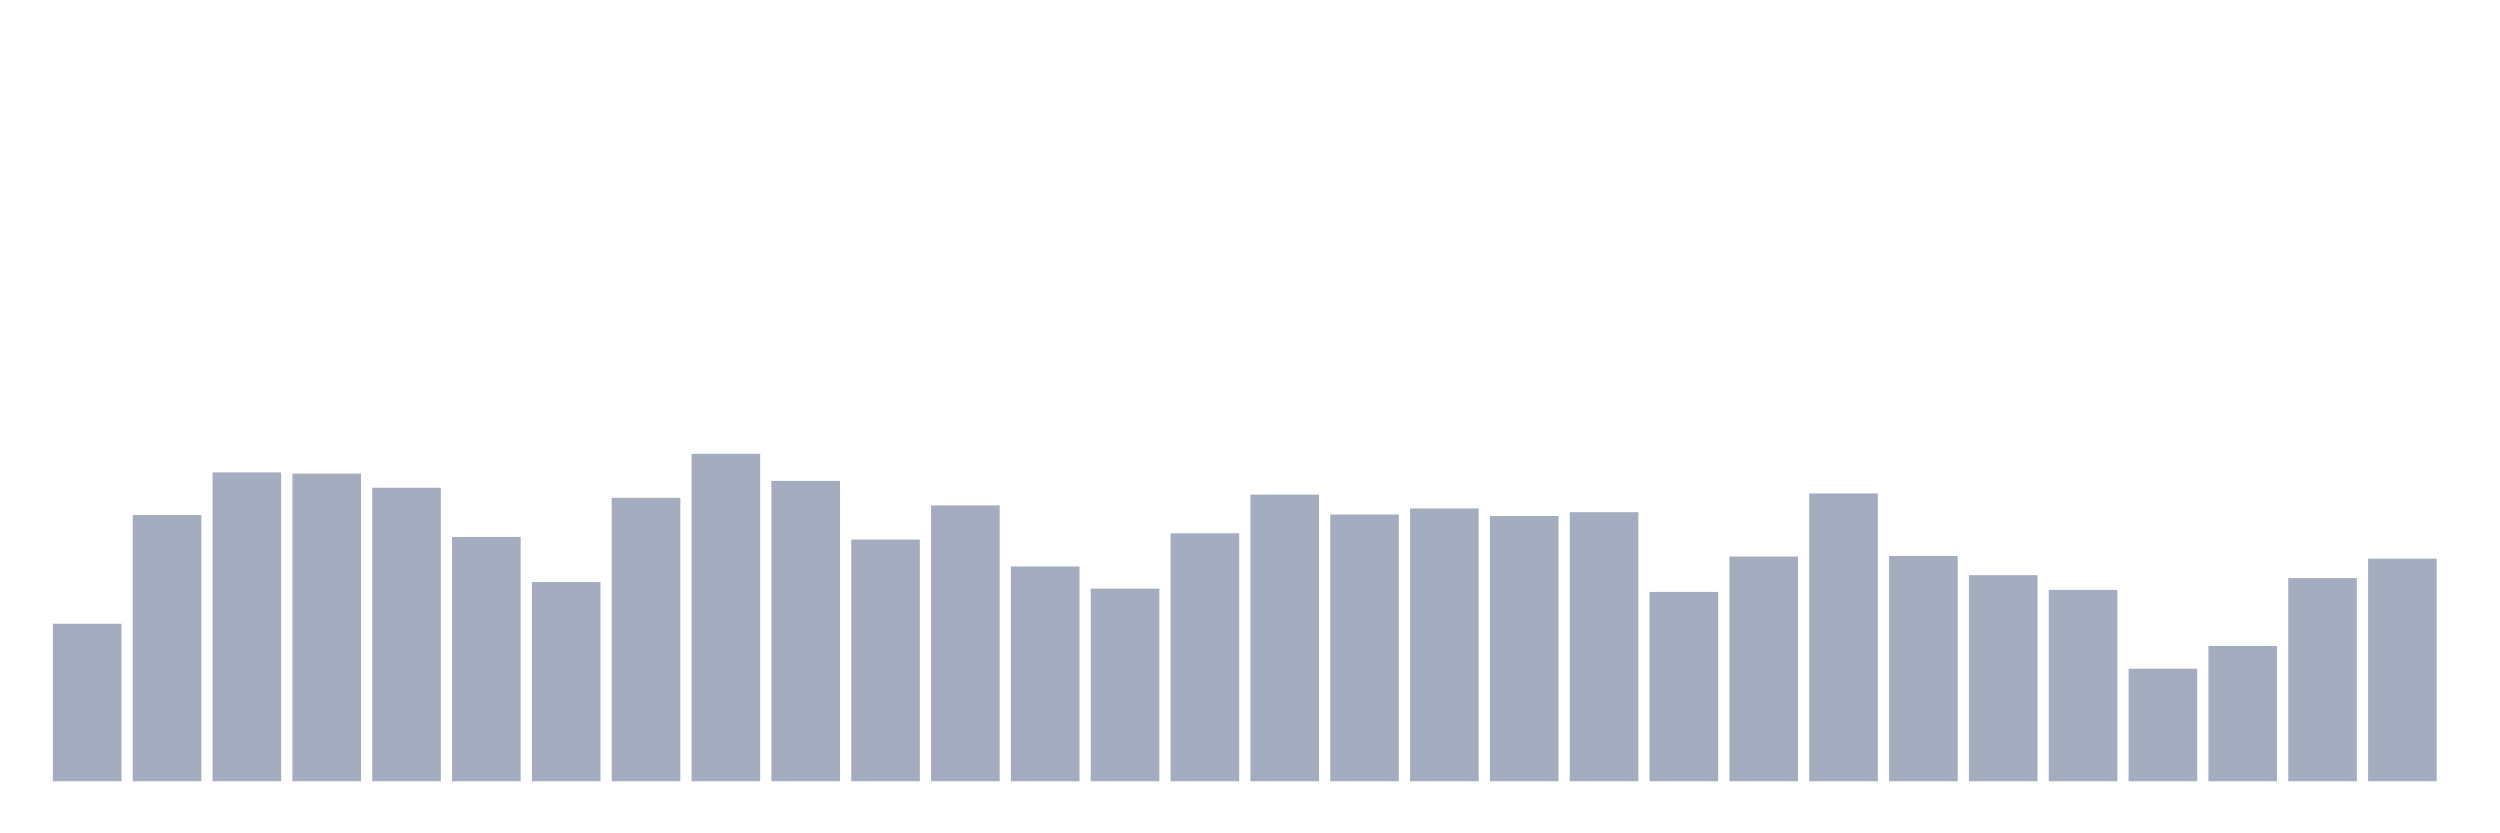 <svg xmlns="http://www.w3.org/2000/svg" viewBox="0 0 480 160"><g transform="translate(10,10)"><rect class="bar" x="0.153" width="13.175" y="109.757" height="30.243" fill="rgb(164,173,192)"></rect><rect class="bar" x="15.482" width="13.175" y="88.885" height="51.115" fill="rgb(164,173,192)"></rect><rect class="bar" x="30.81" width="13.175" y="80.702" height="59.298" fill="rgb(164,173,192)"></rect><rect class="bar" x="46.138" width="13.175" y="80.931" height="59.069" fill="rgb(164,173,192)"></rect><rect class="bar" x="61.466" width="13.175" y="83.649" height="56.351" fill="rgb(164,173,192)"></rect><rect class="bar" x="76.794" width="13.175" y="93.091" height="46.909" fill="rgb(164,173,192)"></rect><rect class="bar" x="92.123" width="13.175" y="101.76" height="38.24" fill="rgb(164,173,192)"></rect><rect class="bar" x="107.451" width="13.175" y="85.58" height="54.42" fill="rgb(164,173,192)"></rect><rect class="bar" x="122.779" width="13.175" y="77.14" height="62.86" fill="rgb(164,173,192)"></rect><rect class="bar" x="138.107" width="13.175" y="82.333" height="57.667" fill="rgb(164,173,192)"></rect><rect class="bar" x="153.436" width="13.175" y="93.592" height="46.408" fill="rgb(164,173,192)"></rect><rect class="bar" x="168.764" width="13.175" y="87.039" height="52.961" fill="rgb(164,173,192)"></rect><rect class="bar" x="184.092" width="13.175" y="98.756" height="41.244" fill="rgb(164,173,192)"></rect><rect class="bar" x="199.42" width="13.175" y="103.019" height="36.981" fill="rgb(164,173,192)"></rect><rect class="bar" x="214.748" width="13.175" y="92.39" height="47.61" fill="rgb(164,173,192)"></rect><rect class="bar" x="230.077" width="13.175" y="84.965" height="55.035" fill="rgb(164,173,192)"></rect><rect class="bar" x="245.405" width="13.175" y="88.785" height="51.215" fill="rgb(164,173,192)"></rect><rect class="bar" x="260.733" width="13.175" y="87.626" height="52.374" fill="rgb(164,173,192)"></rect><rect class="bar" x="276.061" width="13.175" y="89.071" height="50.929" fill="rgb(164,173,192)"></rect><rect class="bar" x="291.39" width="13.175" y="88.341" height="51.659" fill="rgb(164,173,192)"></rect><rect class="bar" x="306.718" width="13.175" y="103.649" height="36.351" fill="rgb(164,173,192)"></rect><rect class="bar" x="322.046" width="13.175" y="96.853" height="43.147" fill="rgb(164,173,192)"></rect><rect class="bar" x="337.374" width="13.175" y="84.736" height="55.264" fill="rgb(164,173,192)"></rect><rect class="bar" x="352.702" width="13.175" y="96.739" height="43.261" fill="rgb(164,173,192)"></rect><rect class="bar" x="368.031" width="13.175" y="100.43" height="39.57" fill="rgb(164,173,192)"></rect><rect class="bar" x="383.359" width="13.175" y="103.262" height="36.738" fill="rgb(164,173,192)"></rect><rect class="bar" x="398.687" width="13.175" y="118.384" height="21.616" fill="rgb(164,173,192)"></rect><rect class="bar" x="414.015" width="13.175" y="114.02" height="25.98" fill="rgb(164,173,192)"></rect><rect class="bar" x="429.344" width="13.175" y="100.988" height="39.012" fill="rgb(164,173,192)"></rect><rect class="bar" x="444.672" width="13.175" y="97.268" height="42.732" fill="rgb(164,173,192)"></rect></g></svg>